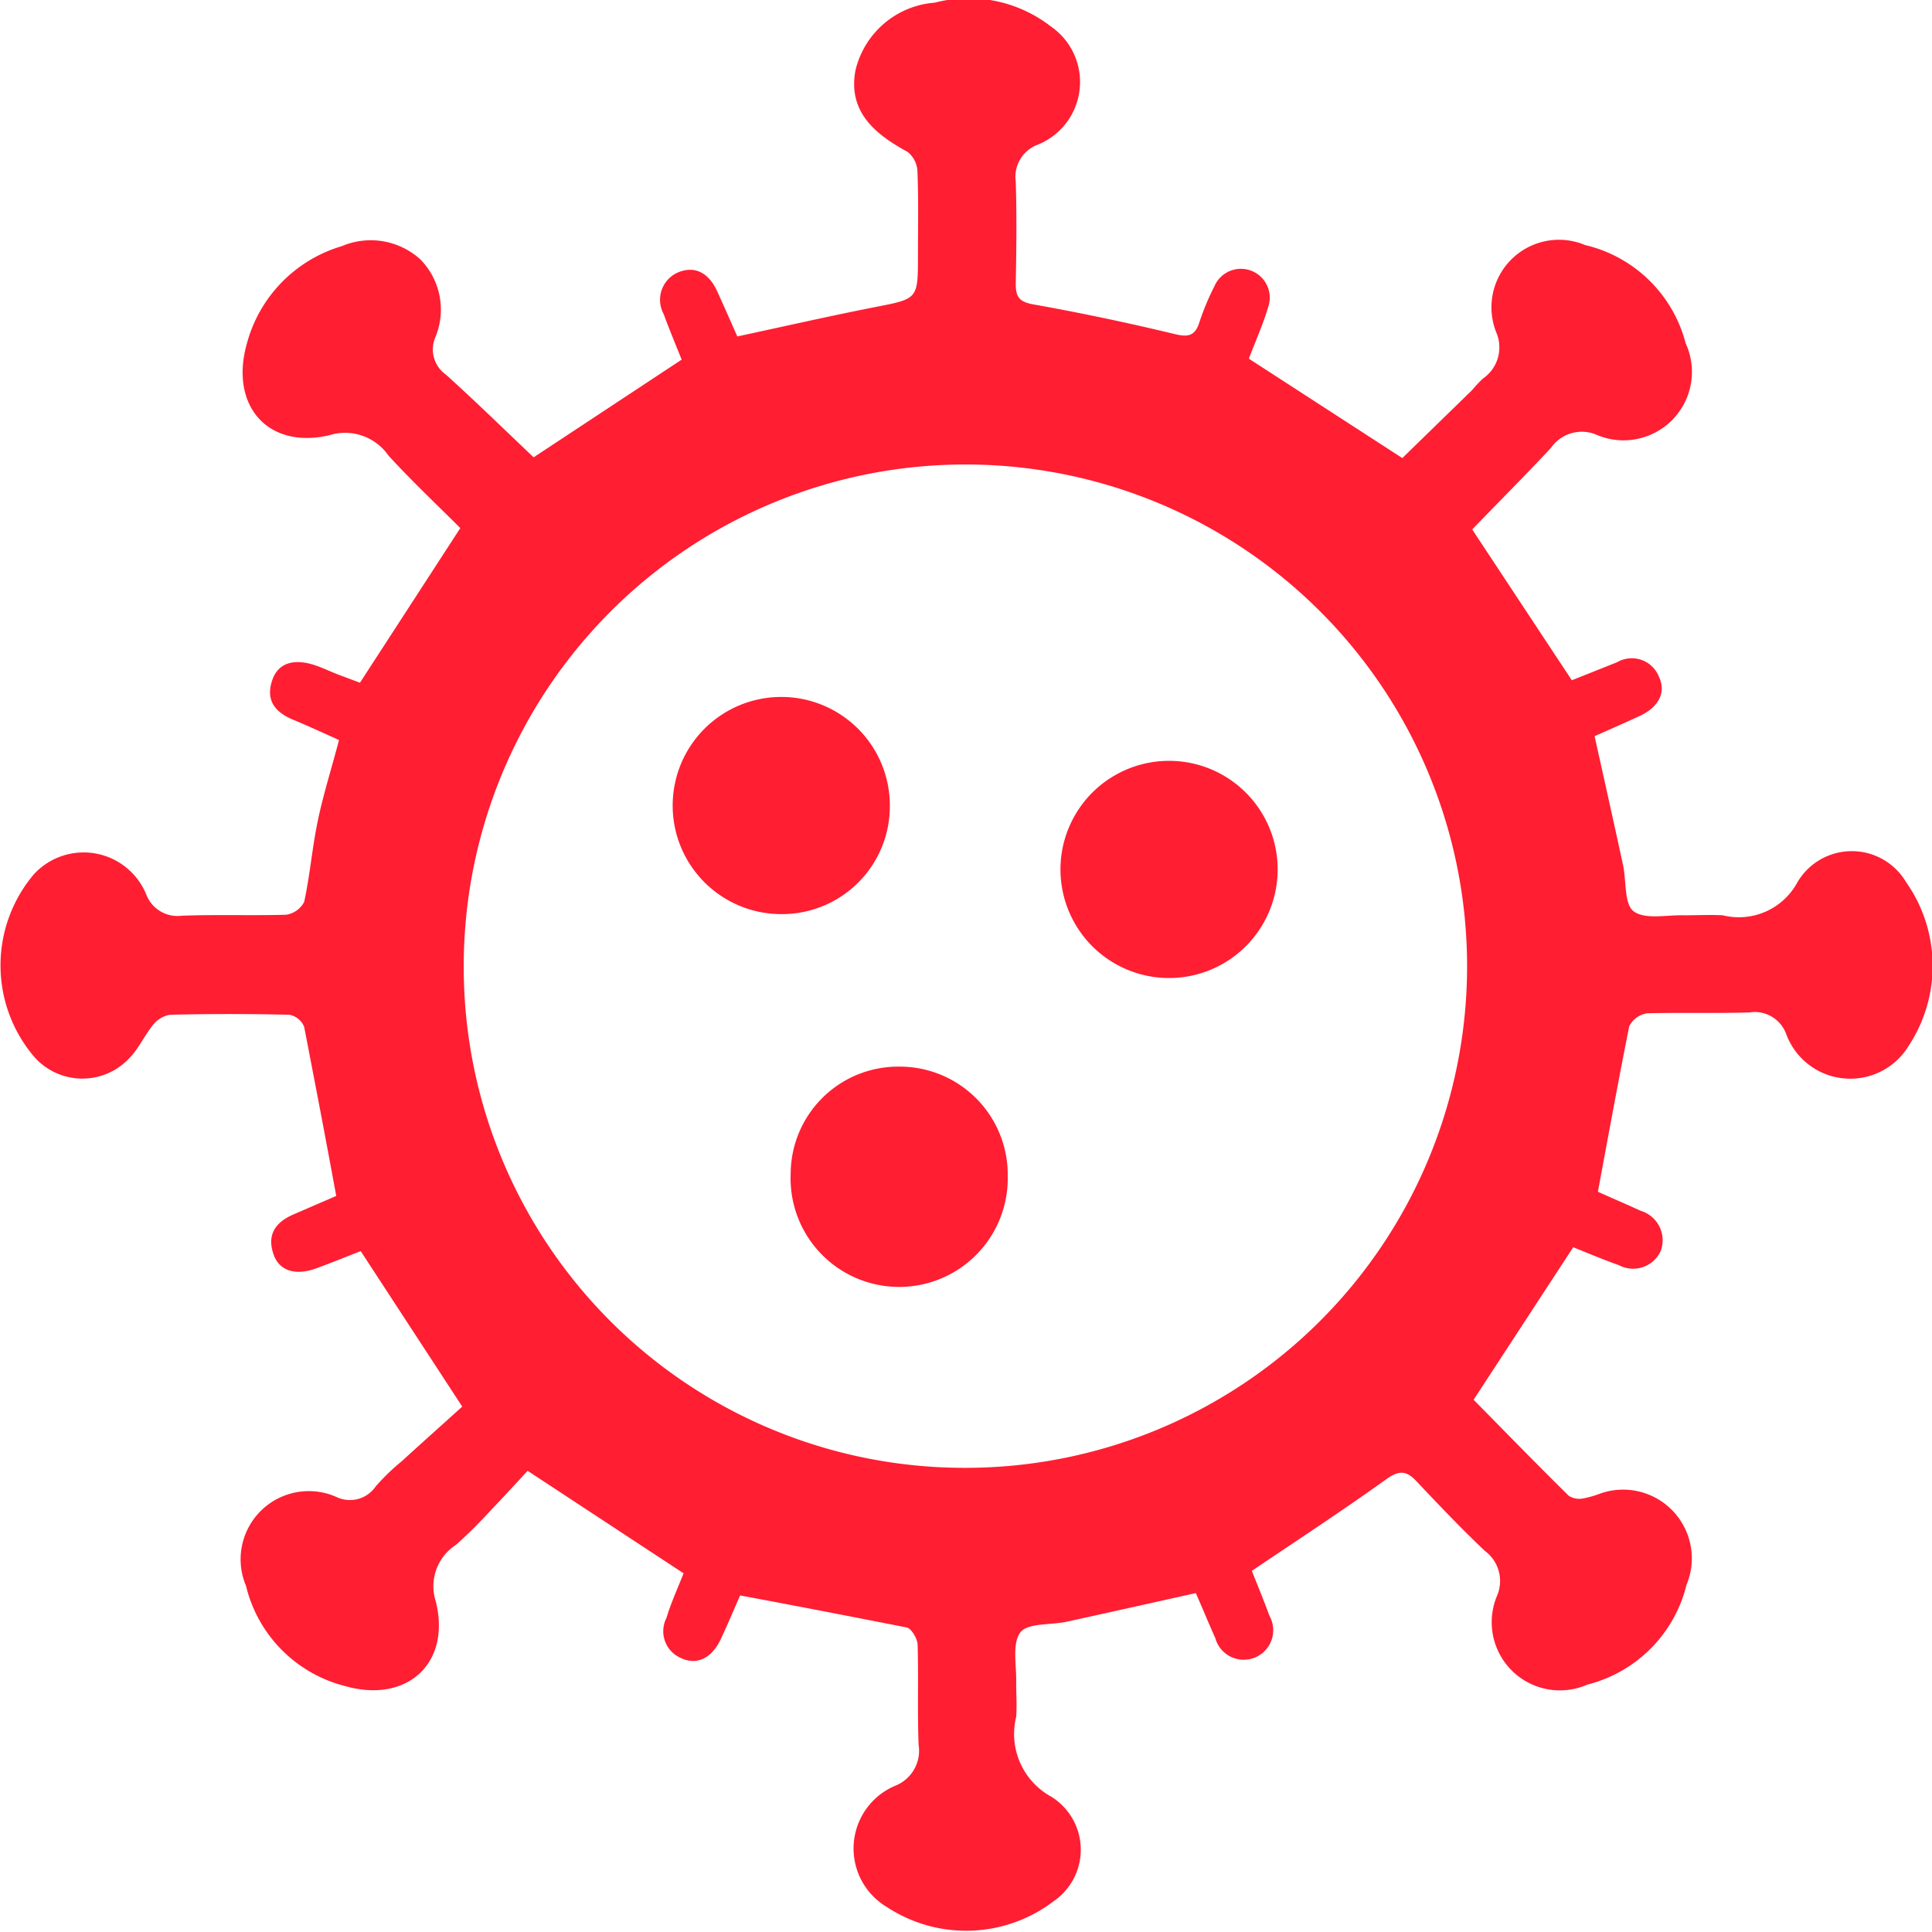 <svg xmlns="http://www.w3.org/2000/svg" width="18.077" height="18.08" viewBox="0 0 18.077 18.08">
    <defs>
        <style>
            .cls-1{fill:#ff1e32}
        </style>
    </defs>
    <g id="Group_127" transform="translate(-1079.435 -692)">
        <g id="Group_126">
            <path id="Path_451" d="M1085.831 706.721l-1.459-.959c-.106.114-.228.248-.353.378a4.3 4.3 0 0 1-.317.314.462.462 0 0 0-.189.532c.144.582-.275.956-.852.789a1.275 1.275 0 0 1-.924-.936.638.638 0 0 1 .849-.831.291.291 0 0 0 .364-.1 2.1 2.1 0 0 1 .244-.236c.193-.176.388-.35.566-.511l-.95-1.455c-.122.048-.27.108-.42.163-.2.071-.351.018-.4-.146-.058-.184.035-.295.2-.364l.391-.169c-.1-.546-.2-1.065-.3-1.582a.186.186 0 0 0-.136-.113q-.562-.014-1.124 0a.261.261 0 0 0-.158.1c-.08.1-.132.22-.22.308a.6.6 0 0 1-.889-.016 1.319 1.319 0 0 1 0-1.709.633.633 0 0 1 1.053.2.312.312 0 0 0 .329.19c.324-.012.65 0 .975-.009a.228.228 0 0 0 .17-.12c.054-.248.074-.5.126-.752s.129-.491.2-.763c-.141-.063-.285-.13-.432-.191-.167-.07-.255-.181-.194-.365.053-.163.2-.212.406-.142.073.025.143.059.216.087l.2.075.939-1.447c-.21-.21-.45-.436-.672-.678a.494.494 0 0 0-.553-.191c-.575.135-.933-.276-.774-.85a1.3 1.3 0 0 1 .891-.919.69.69 0 0 1 .735.125.671.671 0 0 1 .138.731.288.288 0 0 0 .1.346c.277.25.545.512.821.774l1.385-.914c-.051-.128-.113-.276-.168-.426a.279.279 0 0 1 .136-.391c.152-.063.286 0 .368.185.064.141.126.282.185.415.438-.094.863-.191 1.29-.275.4-.078.4-.073.4-.485 0-.262.006-.524-.005-.785a.244.244 0 0 0-.094-.183c-.306-.166-.557-.377-.486-.76a.826.826 0 0 1 .742-.635 1.255 1.255 0 0 1 1.086.222.632.632 0 0 1-.128 1.109.321.321 0 0 0-.2.344c.01.318.006.637 0 .955 0 .117.028.168.159.192q.666.119 1.325.278c.131.032.194.019.235-.112a2.419 2.419 0 0 1 .139-.333.27.27 0 0 1 .505.19c-.05.168-.123.33-.182.486l1.436.93.653-.636a1.277 1.277 0 0 1 .1-.107.354.354 0 0 0 .126-.433.632.632 0 0 1 .832-.817 1.272 1.272 0 0 1 .94.919.64.64 0 0 1-.843.852.351.351 0 0 0-.415.124c-.244.263-.5.517-.739.766l.932 1.411.424-.169a.273.273 0 0 1 .391.136c.069.145 0 .284-.182.368-.141.065-.282.127-.42.188.091.41.18.807.266 1.205.033.15.009.367.1.434.108.08.311.032.473.037.12 0 .24-.006.36 0a.623.623 0 0 0 .7-.311.59.59 0 0 1 1.015 0 1.36 1.36 0 0 1 .025 1.532.639.639 0 0 1-1.147-.112.313.313 0 0 0-.343-.2c-.318.01-.637 0-.955.008a.224.224 0 0 0-.17.122c-.1.5-.193 1.009-.293 1.548.109.049.256.112.4.178a.288.288 0 0 1 .19.37.283.283 0 0 1-.393.139c-.151-.053-.3-.117-.428-.168l-.932 1.427c.288.292.587.6.892.9a.188.188 0 0 0 .13.024.963.963 0 0 0 .143-.039.643.643 0 0 1 .827.847 1.276 1.276 0 0 1-.927.933.638.638 0 0 1-.844-.835.35.35 0 0 0-.116-.416c-.22-.209-.43-.429-.638-.65-.094-.1-.162-.108-.283-.021-.406.291-.825.565-1.259.858.048.122.11.27.165.421a.276.276 0 1 1-.507.208c-.063-.141-.122-.284-.182-.421-.414.092-.811.181-1.209.268-.149.032-.366.01-.433.1-.08.108-.034.31-.039.472 0 .106.008.212 0 .318a.669.669 0 0 0 .33.748.584.584 0 0 1 .022.976 1.351 1.351 0 0 1-1.564.054.637.637 0 0 1 .089-1.137.352.352 0 0 0 .21-.38c-.012-.31 0-.622-.009-.933 0-.058-.059-.154-.1-.164-.51-.1-1.023-.2-1.561-.3-.051.116-.113.264-.181.409-.084.179-.225.247-.372.177a.273.273 0 0 1-.136-.376c.041-.138.107-.282.16-.417zm2.643-.987a4.694 4.694 0 1 0-4.7-4.692 4.685 4.685 0 0 0 4.7 4.692z" class="cls-1"/>
            <path id="Path_452" d="M1090.362 701.151a1.016 1.016 0 0 1 .023-2.032 1.016 1.016 0 1 1-.023 2.032z" class="cls-1"/>
            <path id="Path_453" d="M1086.748 700.553a1.016 1.016 0 1 1 1.013-1.009 1.009 1.009 0 0 1-1.013 1.009z" class="cls-1"/>
            <path id="Path_454" d="M1087.846 701.98a1.011 1.011 0 0 1 1.018 1.025 1.016 1.016 0 1 1-2.031-.02 1.006 1.006 0 0 1 1.013-1.005z" class="cls-1"/>
        </g>
    </g>
</svg>

